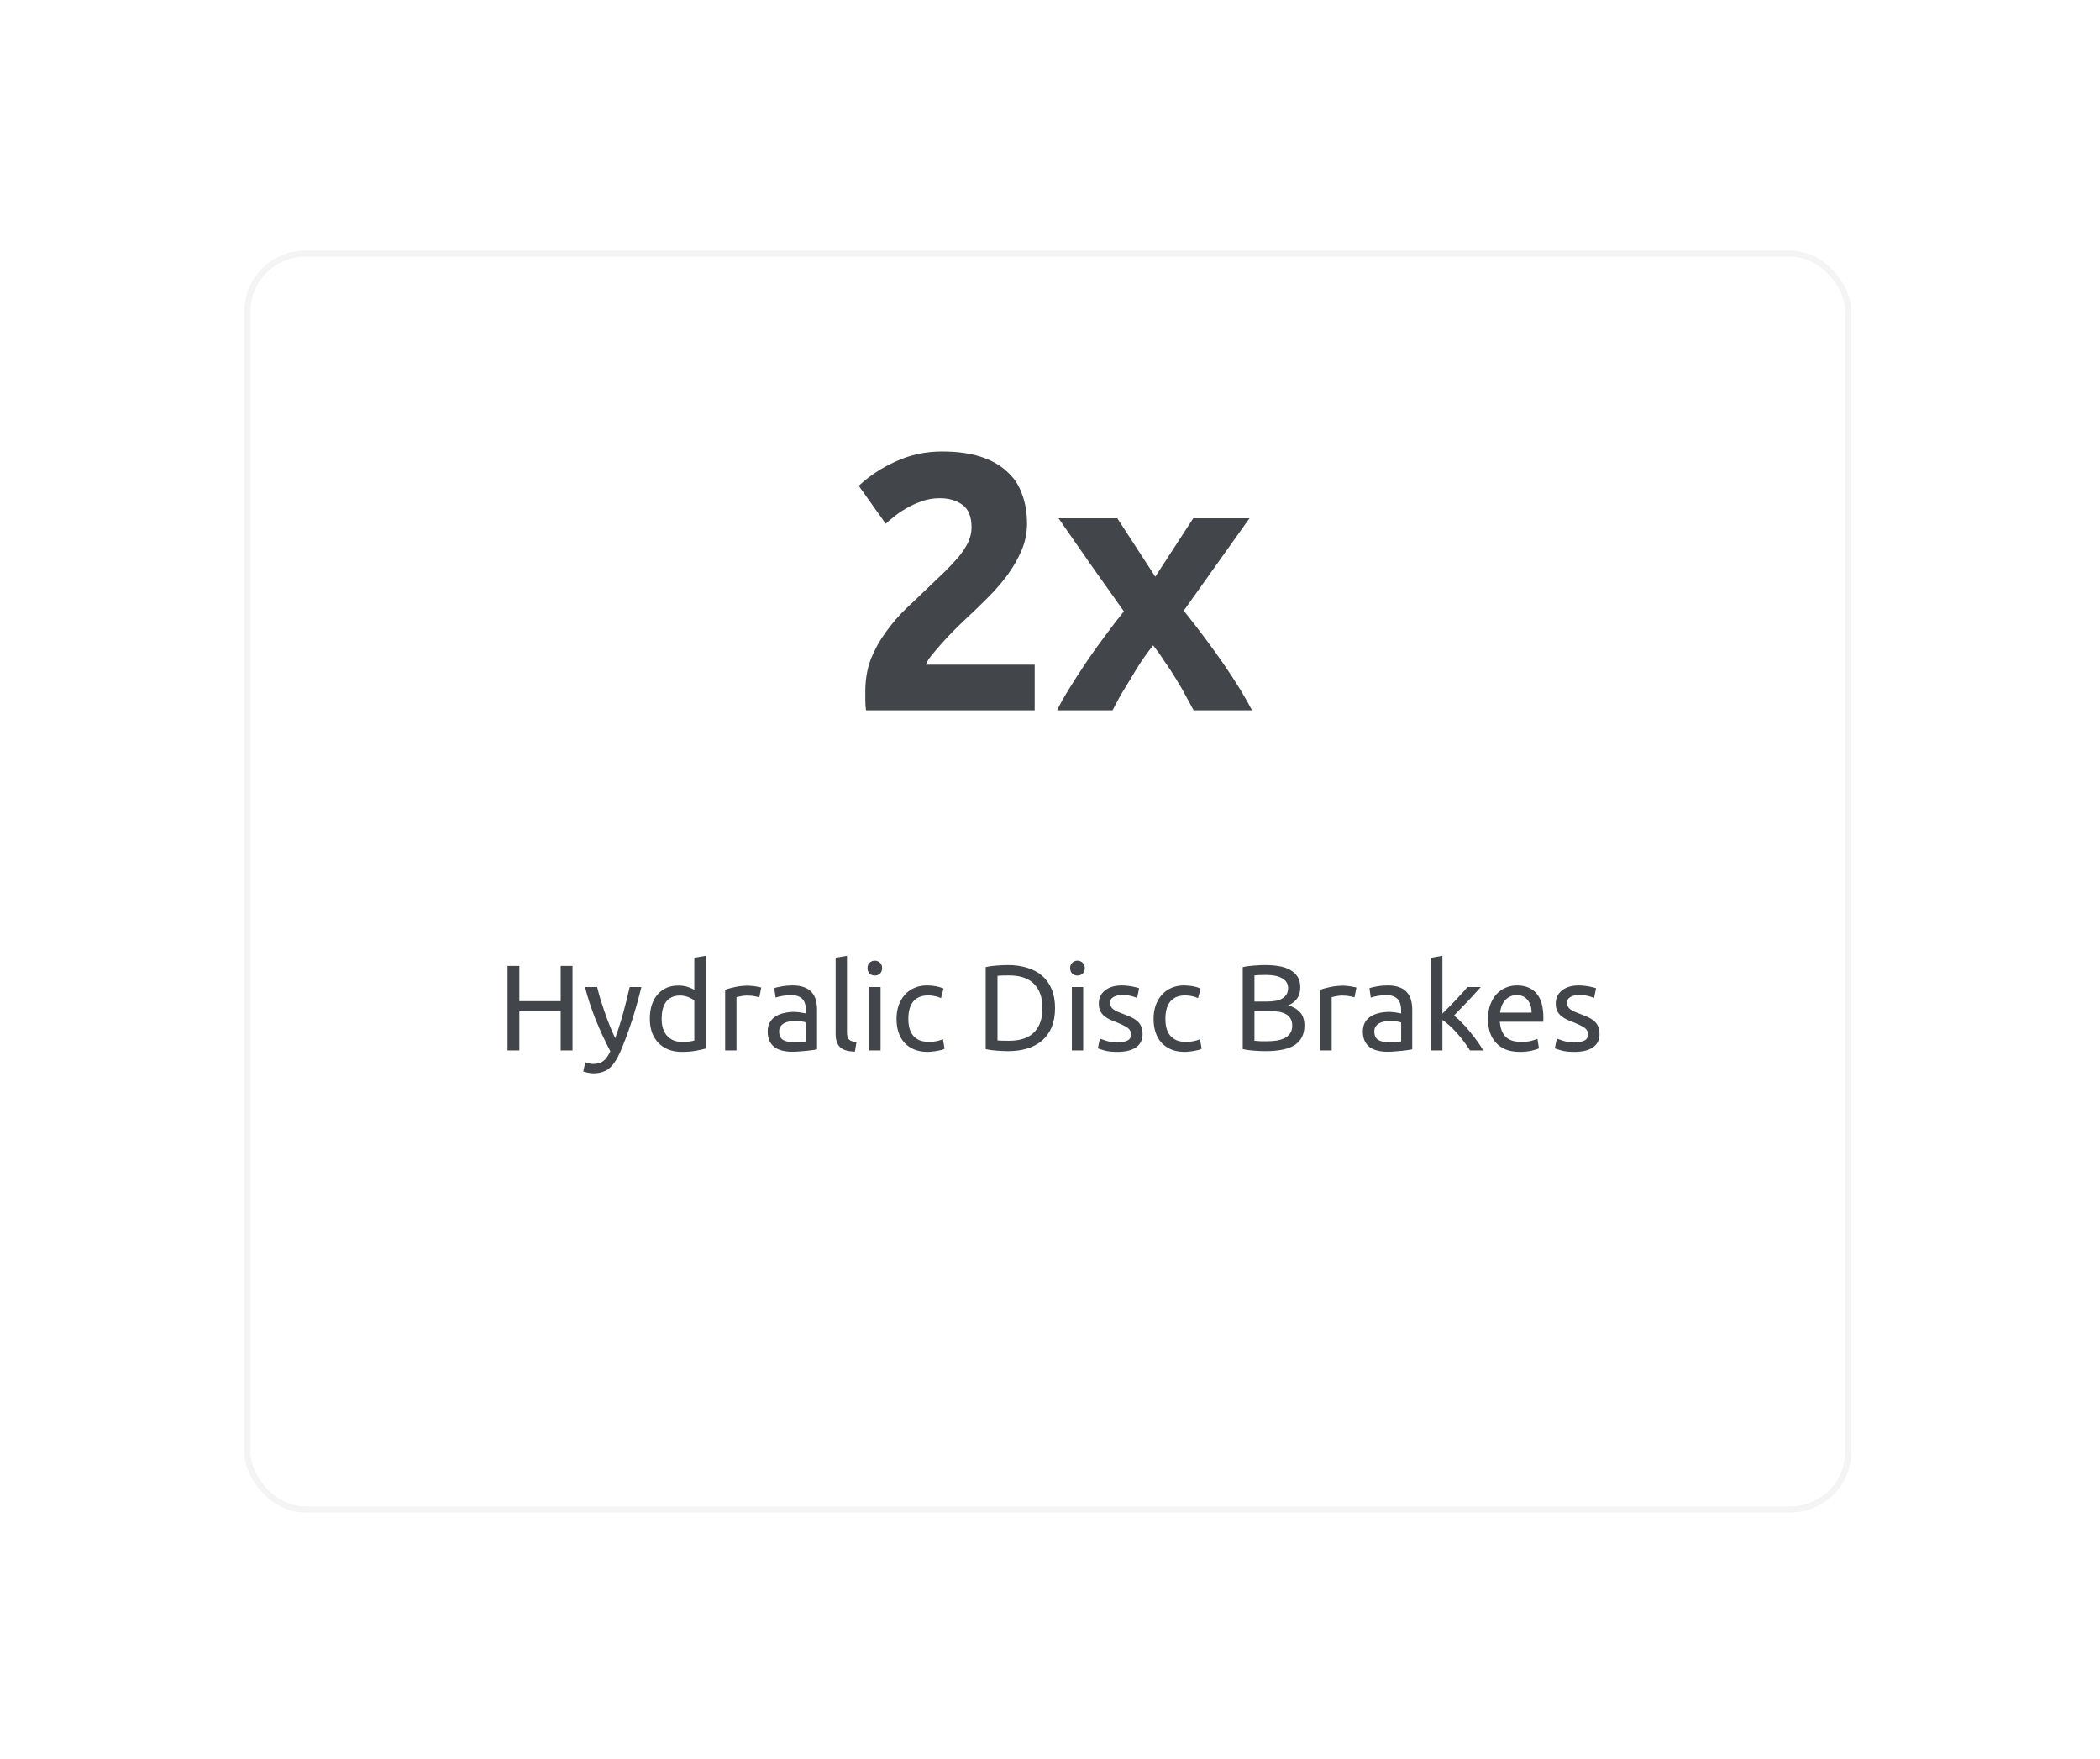 <svg width="228" height="191" viewBox="0 0 228 191" fill="none" xmlns="http://www.w3.org/2000/svg">
<g filter="url(#filter0_d_4_228)">
<rect x="26.533" y="14" width="174.467" height="137" rx="6.606" fill="white"/>
<rect x="26.863" y="14.33" width="173.807" height="136.339" rx="6.275" stroke="#F4F4F4" stroke-width="0.661"/>
</g>
<path d="M60.875 104.867H62.159V114.041H60.875V109.805H56.388V114.041H55.104V104.867H56.388V108.693H60.875V104.867ZM63.55 115.324C63.647 115.369 63.77 115.408 63.92 115.444C64.079 115.488 64.234 115.51 64.384 115.51C64.869 115.51 65.249 115.399 65.522 115.179C65.796 114.967 66.043 114.619 66.263 114.133C65.707 113.074 65.187 111.954 64.701 110.771C64.225 109.58 63.828 108.375 63.51 107.157H64.834C64.931 107.555 65.046 107.983 65.178 108.441C65.319 108.9 65.474 109.372 65.641 109.858C65.809 110.343 65.99 110.828 66.184 111.314C66.378 111.799 66.581 112.267 66.793 112.717C67.128 111.79 67.419 110.873 67.666 109.964C67.914 109.055 68.147 108.119 68.368 107.157H69.639C69.321 108.455 68.968 109.703 68.58 110.903C68.192 112.095 67.772 113.211 67.322 114.252C67.146 114.649 66.96 114.989 66.766 115.272C66.581 115.563 66.374 115.801 66.144 115.986C65.915 116.172 65.654 116.308 65.363 116.397C65.081 116.485 64.759 116.529 64.397 116.529C64.3 116.529 64.198 116.52 64.093 116.503C63.987 116.494 63.881 116.476 63.775 116.45C63.678 116.432 63.585 116.41 63.497 116.383C63.417 116.357 63.36 116.335 63.325 116.317L63.55 115.324ZM75.384 108.613C75.234 108.49 75.018 108.371 74.736 108.256C74.453 108.141 74.145 108.084 73.809 108.084C73.456 108.084 73.152 108.15 72.896 108.283C72.649 108.406 72.446 108.583 72.287 108.812C72.128 109.033 72.013 109.297 71.943 109.606C71.872 109.915 71.837 110.246 71.837 110.599C71.837 111.402 72.035 112.024 72.433 112.465C72.83 112.898 73.359 113.114 74.021 113.114C74.356 113.114 74.634 113.101 74.855 113.074C75.084 113.039 75.261 113.004 75.384 112.968V108.613ZM75.384 103.981L76.615 103.769V113.842C76.333 113.921 75.971 114.001 75.53 114.08C75.089 114.16 74.581 114.199 74.008 114.199C73.478 114.199 73.002 114.116 72.578 113.948C72.155 113.78 71.793 113.542 71.493 113.233C71.193 112.924 70.959 112.549 70.791 112.108C70.632 111.658 70.553 111.155 70.553 110.599C70.553 110.07 70.619 109.584 70.752 109.143C70.893 108.702 71.096 108.322 71.36 108.005C71.625 107.687 71.947 107.44 72.327 107.263C72.715 107.087 73.156 106.999 73.65 106.999C74.047 106.999 74.396 107.052 74.696 107.157C75.005 107.263 75.234 107.365 75.384 107.462V103.981ZM81.273 107.012C81.379 107.012 81.498 107.021 81.63 107.038C81.772 107.047 81.908 107.065 82.041 107.091C82.173 107.109 82.292 107.131 82.398 107.157C82.513 107.175 82.597 107.193 82.65 107.21L82.438 108.283C82.341 108.247 82.177 108.208 81.948 108.163C81.727 108.11 81.441 108.084 81.088 108.084C80.858 108.084 80.629 108.11 80.399 108.163C80.179 108.208 80.033 108.238 79.963 108.256V114.041H78.731V107.449C79.023 107.343 79.385 107.246 79.817 107.157C80.249 107.06 80.735 107.012 81.273 107.012ZM86.167 113.154C86.458 113.154 86.714 113.149 86.935 113.14C87.164 113.123 87.354 113.096 87.504 113.061V111.009C87.416 110.965 87.27 110.93 87.067 110.903C86.873 110.868 86.635 110.85 86.353 110.85C86.167 110.85 85.969 110.864 85.757 110.89C85.554 110.917 85.364 110.974 85.188 111.062C85.02 111.142 84.879 111.256 84.764 111.406C84.649 111.548 84.592 111.737 84.592 111.976C84.592 112.417 84.733 112.726 85.016 112.902C85.298 113.07 85.682 113.154 86.167 113.154ZM86.061 106.985C86.555 106.985 86.97 107.052 87.305 107.184C87.65 107.307 87.923 107.488 88.126 107.727C88.338 107.956 88.488 108.234 88.576 108.561C88.665 108.878 88.709 109.231 88.709 109.619V113.921C88.603 113.939 88.453 113.966 88.259 114.001C88.073 114.027 87.862 114.054 87.623 114.08C87.385 114.107 87.125 114.129 86.842 114.146C86.569 114.173 86.295 114.186 86.022 114.186C85.633 114.186 85.276 114.146 84.949 114.067C84.623 113.988 84.341 113.864 84.102 113.696C83.864 113.52 83.679 113.29 83.546 113.008C83.414 112.726 83.348 112.386 83.348 111.989C83.348 111.609 83.423 111.283 83.573 111.009C83.732 110.736 83.943 110.515 84.208 110.347C84.473 110.18 84.782 110.056 85.135 109.977C85.488 109.897 85.858 109.858 86.247 109.858C86.37 109.858 86.498 109.867 86.63 109.884C86.763 109.893 86.886 109.911 87.001 109.937C87.125 109.955 87.231 109.972 87.319 109.99C87.407 110.008 87.469 110.021 87.504 110.03V109.686C87.504 109.483 87.482 109.284 87.438 109.09C87.394 108.887 87.314 108.711 87.2 108.561C87.085 108.402 86.926 108.278 86.723 108.19C86.529 108.093 86.273 108.044 85.955 108.044C85.549 108.044 85.192 108.075 84.883 108.137C84.583 108.19 84.358 108.247 84.208 108.309L84.062 107.29C84.221 107.219 84.486 107.153 84.857 107.091C85.227 107.021 85.629 106.985 86.061 106.985ZM92.818 114.173C92.059 114.155 91.521 113.992 91.203 113.683C90.885 113.374 90.727 112.893 90.727 112.24V103.981L91.958 103.769V112.042C91.958 112.245 91.975 112.412 92.011 112.545C92.046 112.677 92.103 112.783 92.183 112.862C92.262 112.942 92.368 113.004 92.5 113.048C92.633 113.083 92.796 113.114 92.99 113.14L92.818 114.173ZM95.604 114.041H94.373V107.157H95.604V114.041ZM94.981 105.913C94.761 105.913 94.571 105.843 94.412 105.701C94.262 105.551 94.187 105.353 94.187 105.106C94.187 104.859 94.262 104.665 94.412 104.523C94.571 104.373 94.761 104.298 94.981 104.298C95.202 104.298 95.387 104.373 95.537 104.523C95.696 104.665 95.776 104.859 95.776 105.106C95.776 105.353 95.696 105.551 95.537 105.701C95.387 105.843 95.202 105.913 94.981 105.913ZM100.712 114.199C100.156 114.199 99.666 114.111 99.243 113.935C98.828 113.758 98.475 113.511 98.184 113.193C97.901 112.876 97.69 112.501 97.549 112.068C97.407 111.627 97.337 111.142 97.337 110.612C97.337 110.083 97.412 109.597 97.562 109.156C97.721 108.715 97.941 108.336 98.224 108.018C98.506 107.691 98.85 107.44 99.256 107.263C99.671 107.078 100.13 106.985 100.633 106.985C100.941 106.985 101.25 107.012 101.559 107.065C101.868 107.118 102.164 107.202 102.446 107.316L102.168 108.362C101.983 108.274 101.767 108.203 101.519 108.15C101.281 108.097 101.025 108.071 100.752 108.071C100.063 108.071 99.534 108.287 99.163 108.719C98.802 109.152 98.621 109.783 98.621 110.612C98.621 110.983 98.66 111.323 98.74 111.631C98.828 111.94 98.96 112.205 99.137 112.426C99.322 112.646 99.556 112.818 99.838 112.942C100.121 113.057 100.465 113.114 100.871 113.114C101.197 113.114 101.493 113.083 101.758 113.021C102.022 112.96 102.23 112.893 102.38 112.823L102.552 113.855C102.481 113.899 102.38 113.943 102.247 113.988C102.115 114.023 101.965 114.054 101.797 114.08C101.63 114.116 101.449 114.142 101.255 114.16C101.069 114.186 100.889 114.199 100.712 114.199ZM114.548 109.447C114.548 110.242 114.425 110.934 114.178 111.526C113.931 112.108 113.582 112.593 113.132 112.982C112.682 113.361 112.144 113.648 111.517 113.842C110.89 114.027 110.202 114.12 109.452 114.12C109.081 114.12 108.671 114.102 108.221 114.067C107.78 114.041 107.378 113.983 107.017 113.895V105C107.378 104.912 107.78 104.854 108.221 104.828C108.671 104.792 109.081 104.775 109.452 104.775C110.202 104.775 110.89 104.872 111.517 105.066C112.144 105.251 112.682 105.538 113.132 105.926C113.582 106.306 113.931 106.791 114.178 107.382C114.425 107.965 114.548 108.653 114.548 109.447ZM109.558 112.995C110.776 112.995 111.685 112.686 112.285 112.068C112.885 111.442 113.185 110.568 113.185 109.447C113.185 108.327 112.885 107.457 112.285 106.84C111.685 106.213 110.776 105.9 109.558 105.9C109.196 105.9 108.914 105.904 108.711 105.913C108.517 105.922 108.38 105.931 108.3 105.94V112.955C108.38 112.964 108.517 112.973 108.711 112.982C108.914 112.99 109.196 112.995 109.558 112.995ZM117.604 114.041H116.373V107.157H117.604V114.041ZM116.982 105.913C116.762 105.913 116.572 105.843 116.413 105.701C116.263 105.551 116.188 105.353 116.188 105.106C116.188 104.859 116.263 104.665 116.413 104.523C116.572 104.373 116.762 104.298 116.982 104.298C117.203 104.298 117.388 104.373 117.538 104.523C117.697 104.665 117.777 104.859 117.777 105.106C117.777 105.353 117.697 105.551 117.538 105.701C117.388 105.843 117.203 105.913 116.982 105.913ZM121.323 113.154C121.826 113.154 122.197 113.087 122.435 112.955C122.682 112.823 122.806 112.611 122.806 112.32C122.806 112.02 122.686 111.781 122.448 111.605C122.21 111.428 121.817 111.23 121.27 111.009C121.005 110.903 120.749 110.798 120.502 110.692C120.264 110.577 120.057 110.445 119.88 110.295C119.704 110.145 119.563 109.964 119.457 109.752C119.351 109.54 119.298 109.28 119.298 108.971C119.298 108.362 119.523 107.881 119.973 107.528C120.423 107.166 121.036 106.985 121.813 106.985C122.007 106.985 122.201 106.999 122.395 107.025C122.589 107.043 122.77 107.069 122.938 107.104C123.106 107.131 123.251 107.162 123.375 107.197C123.507 107.232 123.609 107.263 123.679 107.29L123.454 108.349C123.322 108.278 123.114 108.208 122.832 108.137C122.55 108.058 122.21 108.018 121.813 108.018C121.469 108.018 121.169 108.088 120.913 108.23C120.657 108.362 120.529 108.574 120.529 108.865C120.529 109.015 120.555 109.147 120.608 109.262C120.67 109.377 120.758 109.483 120.873 109.58C120.997 109.668 121.147 109.752 121.323 109.831C121.5 109.911 121.711 109.995 121.958 110.083C122.285 110.206 122.576 110.33 122.832 110.453C123.088 110.568 123.304 110.705 123.481 110.864C123.666 111.023 123.807 111.217 123.904 111.446C124.001 111.667 124.05 111.94 124.05 112.267C124.05 112.902 123.812 113.383 123.335 113.71C122.867 114.036 122.197 114.199 121.323 114.199C120.714 114.199 120.238 114.146 119.893 114.041C119.549 113.943 119.315 113.868 119.192 113.816L119.417 112.757C119.558 112.81 119.783 112.889 120.092 112.995C120.401 113.101 120.811 113.154 121.323 113.154ZM128.62 114.199C128.064 114.199 127.575 114.111 127.151 113.935C126.736 113.758 126.383 113.511 126.092 113.193C125.81 112.876 125.598 112.501 125.457 112.068C125.316 111.627 125.245 111.142 125.245 110.612C125.245 110.083 125.32 109.597 125.47 109.156C125.629 108.715 125.849 108.336 126.132 108.018C126.414 107.691 126.758 107.44 127.164 107.263C127.579 107.078 128.038 106.985 128.541 106.985C128.85 106.985 129.159 107.012 129.467 107.065C129.776 107.118 130.072 107.202 130.354 107.316L130.076 108.362C129.891 108.274 129.675 108.203 129.428 108.15C129.189 108.097 128.934 108.071 128.66 108.071C127.972 108.071 127.442 108.287 127.072 108.719C126.71 109.152 126.529 109.783 126.529 110.612C126.529 110.983 126.569 111.323 126.648 111.631C126.736 111.94 126.869 112.205 127.045 112.426C127.23 112.646 127.464 112.818 127.747 112.942C128.029 113.057 128.373 113.114 128.779 113.114C129.106 113.114 129.401 113.083 129.666 113.021C129.931 112.96 130.138 112.893 130.288 112.823L130.46 113.855C130.39 113.899 130.288 113.943 130.156 113.988C130.023 114.023 129.873 114.054 129.706 114.08C129.538 114.116 129.357 114.142 129.163 114.16C128.978 114.186 128.797 114.199 128.62 114.199ZM137.4 114.12C137.215 114.12 137.012 114.116 136.791 114.107C136.579 114.098 136.363 114.085 136.143 114.067C135.931 114.049 135.719 114.027 135.507 114.001C135.295 113.974 135.101 113.939 134.925 113.895V105C135.101 104.956 135.295 104.92 135.507 104.894C135.719 104.867 135.931 104.845 136.143 104.828C136.363 104.81 136.579 104.797 136.791 104.788C137.003 104.779 137.202 104.775 137.387 104.775C137.916 104.775 138.41 104.815 138.869 104.894C139.337 104.973 139.739 105.11 140.074 105.304C140.418 105.49 140.687 105.737 140.881 106.046C141.075 106.354 141.173 106.734 141.173 107.184C141.173 107.687 141.053 108.102 140.815 108.428C140.577 108.746 140.259 108.984 139.862 109.143C140.4 109.302 140.828 109.553 141.146 109.897C141.464 110.242 141.623 110.727 141.623 111.353C141.623 112.271 141.283 112.964 140.603 113.432C139.933 113.891 138.865 114.12 137.4 114.12ZM136.196 109.765V112.995C136.293 113.004 136.407 113.012 136.54 113.021C136.654 113.03 136.787 113.039 136.937 113.048C137.096 113.048 137.277 113.048 137.479 113.048C137.859 113.048 138.216 113.026 138.552 112.982C138.896 112.929 139.196 112.84 139.452 112.717C139.708 112.593 139.911 112.421 140.061 112.201C140.219 111.98 140.299 111.702 140.299 111.367C140.299 111.067 140.242 110.815 140.127 110.612C140.012 110.4 139.844 110.233 139.624 110.109C139.412 109.986 139.156 109.897 138.856 109.844C138.556 109.792 138.221 109.765 137.85 109.765H136.196ZM136.196 108.733H137.546C137.863 108.733 138.163 108.711 138.446 108.666C138.728 108.622 138.971 108.543 139.174 108.428C139.386 108.313 139.549 108.163 139.664 107.978C139.787 107.793 139.849 107.559 139.849 107.277C139.849 107.012 139.787 106.791 139.664 106.615C139.54 106.429 139.368 106.284 139.147 106.178C138.936 106.063 138.684 105.979 138.393 105.926C138.102 105.873 137.793 105.847 137.466 105.847C137.14 105.847 136.884 105.851 136.699 105.86C136.513 105.869 136.346 105.882 136.196 105.9V108.733ZM145.892 107.012C145.998 107.012 146.117 107.021 146.25 107.038C146.391 107.047 146.528 107.065 146.66 107.091C146.793 107.109 146.912 107.131 147.018 107.157C147.132 107.175 147.216 107.193 147.269 107.21L147.057 108.283C146.96 108.247 146.797 108.208 146.568 108.163C146.347 108.11 146.06 108.084 145.707 108.084C145.478 108.084 145.248 108.11 145.019 108.163C144.798 108.208 144.653 108.238 144.582 108.256V114.041H143.351V107.449C143.642 107.343 144.004 107.246 144.436 107.157C144.869 107.06 145.354 107.012 145.892 107.012ZM150.787 113.154C151.078 113.154 151.334 113.149 151.554 113.14C151.784 113.123 151.974 113.096 152.124 113.061V111.009C152.035 110.965 151.89 110.93 151.687 110.903C151.493 110.868 151.254 110.85 150.972 110.85C150.787 110.85 150.588 110.864 150.376 110.89C150.173 110.917 149.984 110.974 149.807 111.062C149.639 111.142 149.498 111.256 149.384 111.406C149.269 111.548 149.211 111.737 149.211 111.976C149.211 112.417 149.353 112.726 149.635 112.902C149.917 113.07 150.301 113.154 150.787 113.154ZM150.681 106.985C151.175 106.985 151.59 107.052 151.925 107.184C152.269 107.307 152.543 107.488 152.746 107.727C152.957 107.956 153.107 108.234 153.196 108.561C153.284 108.878 153.328 109.231 153.328 109.619V113.921C153.222 113.939 153.072 113.966 152.878 114.001C152.693 114.027 152.481 114.054 152.243 114.08C152.004 114.107 151.744 114.129 151.462 114.146C151.188 114.173 150.915 114.186 150.641 114.186C150.253 114.186 149.895 114.146 149.569 114.067C149.242 113.988 148.96 113.864 148.722 113.696C148.483 113.52 148.298 113.29 148.166 113.008C148.033 112.726 147.967 112.386 147.967 111.989C147.967 111.609 148.042 111.283 148.192 111.009C148.351 110.736 148.563 110.515 148.828 110.347C149.092 110.18 149.401 110.056 149.754 109.977C150.107 109.897 150.478 109.858 150.866 109.858C150.99 109.858 151.118 109.867 151.25 109.884C151.382 109.893 151.506 109.911 151.621 109.937C151.744 109.955 151.85 109.972 151.938 109.99C152.026 110.008 152.088 110.021 152.124 110.03V109.686C152.124 109.483 152.101 109.284 152.057 109.09C152.013 108.887 151.934 108.711 151.819 108.561C151.704 108.402 151.546 108.278 151.343 108.19C151.148 108.093 150.893 108.044 150.575 108.044C150.169 108.044 149.812 108.075 149.503 108.137C149.203 108.19 148.978 108.247 148.828 108.309L148.682 107.29C148.841 107.219 149.106 107.153 149.476 107.091C149.847 107.021 150.248 106.985 150.681 106.985ZM157.861 110.255C158.126 110.458 158.404 110.709 158.695 111.009C158.995 111.309 159.286 111.636 159.569 111.989C159.86 112.333 160.133 112.686 160.389 113.048C160.645 113.401 160.861 113.732 161.038 114.041H159.595C159.41 113.732 159.194 113.418 158.947 113.101C158.708 112.774 158.457 112.465 158.192 112.174C157.927 111.874 157.658 111.601 157.385 111.353C157.111 111.106 156.851 110.899 156.604 110.731V114.041H155.373V103.981L156.604 103.769V110.043C156.815 109.831 157.049 109.597 157.305 109.341C157.561 109.086 157.813 108.825 158.06 108.561C158.307 108.296 158.541 108.044 158.761 107.806C158.982 107.559 159.172 107.343 159.33 107.157H160.773C160.57 107.378 160.35 107.621 160.111 107.885C159.873 108.15 159.626 108.419 159.37 108.693C159.114 108.958 158.854 109.227 158.589 109.5C158.333 109.765 158.091 110.017 157.861 110.255ZM161.555 110.612C161.555 110.003 161.644 109.474 161.82 109.024C161.997 108.565 162.23 108.185 162.522 107.885C162.813 107.585 163.148 107.36 163.528 107.21C163.907 107.06 164.295 106.985 164.693 106.985C165.619 106.985 166.329 107.277 166.824 107.859C167.318 108.433 167.565 109.311 167.565 110.493C167.565 110.546 167.565 110.617 167.565 110.705C167.565 110.784 167.56 110.859 167.552 110.93H162.839C162.892 111.645 163.1 112.187 163.462 112.558C163.823 112.929 164.388 113.114 165.156 113.114C165.588 113.114 165.95 113.079 166.241 113.008C166.541 112.929 166.766 112.854 166.916 112.783L167.088 113.816C166.938 113.895 166.674 113.979 166.294 114.067C165.924 114.155 165.5 114.199 165.023 114.199C164.423 114.199 163.903 114.111 163.462 113.935C163.029 113.749 162.672 113.498 162.389 113.18C162.107 112.862 161.895 112.487 161.754 112.055C161.622 111.614 161.555 111.133 161.555 110.612ZM166.281 109.937C166.29 109.381 166.149 108.927 165.857 108.574C165.575 108.212 165.182 108.031 164.679 108.031C164.397 108.031 164.145 108.088 163.925 108.203C163.713 108.309 163.532 108.45 163.382 108.627C163.232 108.803 163.113 109.006 163.025 109.236C162.945 109.465 162.892 109.699 162.866 109.937H166.281ZM170.935 113.154C171.438 113.154 171.808 113.087 172.047 112.955C172.294 112.823 172.417 112.611 172.417 112.32C172.417 112.02 172.298 111.781 172.06 111.605C171.822 111.428 171.429 111.23 170.882 111.009C170.617 110.903 170.361 110.798 170.114 110.692C169.876 110.577 169.669 110.445 169.492 110.295C169.316 110.145 169.174 109.964 169.068 109.752C168.963 109.54 168.91 109.28 168.91 108.971C168.91 108.362 169.135 107.881 169.585 107.528C170.035 107.166 170.648 106.985 171.425 106.985C171.619 106.985 171.813 106.999 172.007 107.025C172.201 107.043 172.382 107.069 172.55 107.104C172.717 107.131 172.863 107.162 172.987 107.197C173.119 107.232 173.22 107.263 173.291 107.29L173.066 108.349C172.934 108.278 172.726 108.208 172.444 108.137C172.161 108.058 171.822 108.018 171.425 108.018C171.08 108.018 170.78 108.088 170.525 108.23C170.269 108.362 170.141 108.574 170.141 108.865C170.141 109.015 170.167 109.147 170.22 109.262C170.282 109.377 170.37 109.483 170.485 109.58C170.608 109.668 170.758 109.752 170.935 109.831C171.111 109.911 171.323 109.995 171.57 110.083C171.897 110.206 172.188 110.33 172.444 110.453C172.7 110.568 172.916 110.705 173.092 110.864C173.278 111.023 173.419 111.217 173.516 111.446C173.613 111.667 173.662 111.94 173.662 112.267C173.662 112.902 173.423 113.383 172.947 113.71C172.479 114.036 171.808 114.199 170.935 114.199C170.326 114.199 169.849 114.146 169.505 114.041C169.161 113.943 168.927 113.868 168.804 113.816L169.029 112.757C169.17 112.81 169.395 112.889 169.704 112.995C170.013 113.101 170.423 113.154 170.935 113.154Z" fill="#42454A"/>
<path d="M111.506 56.866C111.506 57.87 111.308 58.834 110.911 59.759C110.515 60.684 110 61.582 109.366 62.454C108.732 63.3 108.018 64.119 107.226 64.912C106.433 65.704 105.653 66.457 104.887 67.171C104.491 67.541 104.055 67.963 103.579 68.439C103.13 68.888 102.694 69.35 102.271 69.826C101.849 70.302 101.465 70.751 101.122 71.174C100.805 71.57 100.607 71.9 100.527 72.165H112.338V77.119H94.028C93.975 76.828 93.948 76.458 93.948 76.009C93.948 75.56 93.948 75.243 93.948 75.058C93.948 73.789 94.147 72.627 94.543 71.57C94.966 70.513 95.507 69.535 96.168 68.637C96.828 67.712 97.568 66.854 98.387 66.061C99.233 65.268 100.065 64.476 100.884 63.683C101.518 63.075 102.113 62.507 102.668 61.979C103.223 61.424 103.711 60.895 104.134 60.393C104.557 59.865 104.887 59.35 105.125 58.848C105.363 58.319 105.482 57.791 105.482 57.262C105.482 56.1 105.151 55.281 104.491 54.805C103.83 54.329 103.011 54.092 102.034 54.092C101.32 54.092 100.646 54.211 100.012 54.448C99.404 54.66 98.837 54.924 98.308 55.241C97.806 55.532 97.37 55.836 97 56.153C96.63 56.443 96.353 56.681 96.168 56.866L93.235 52.744C94.397 51.661 95.745 50.776 97.278 50.089C98.837 49.375 100.501 49.019 102.271 49.019C103.883 49.019 105.27 49.203 106.433 49.573C107.595 49.943 108.547 50.472 109.286 51.159C110.053 51.819 110.608 52.638 110.951 53.616C111.321 54.567 111.506 55.651 111.506 56.866ZM125.432 62.613L129.553 56.271H135.657L128.523 66.299C130.108 68.28 131.548 70.209 132.843 72.085C134.138 73.961 135.168 75.639 135.934 77.119H129.593C129.382 76.722 129.117 76.234 128.8 75.652C128.483 75.044 128.127 74.424 127.73 73.789C127.334 73.129 126.911 72.481 126.462 71.847C126.039 71.187 125.617 70.592 125.194 70.064C124.797 70.566 124.388 71.121 123.965 71.728C123.569 72.336 123.186 72.957 122.816 73.591C122.446 74.199 122.076 74.807 121.706 75.414C121.363 76.022 121.059 76.59 120.794 77.119H114.77C115.087 76.458 115.523 75.679 116.078 74.78C116.633 73.882 117.227 72.957 117.862 72.006C118.522 71.028 119.209 70.064 119.923 69.113C120.636 68.135 121.336 67.224 122.023 66.378C120.834 64.713 119.645 63.035 118.456 61.344C117.267 59.627 116.091 57.936 114.929 56.271H121.31L125.432 62.613Z" fill="#42454A"/>
<defs>
<filter id="filter0_d_4_228" x="0.111" y="0.789" width="227.311" height="189.845" filterUnits="userSpaceOnUse" color-interpolation-filters="sRGB">
<feFlood flood-opacity="0" result="BackgroundImageFix"/>
<feColorMatrix in="SourceAlpha" type="matrix" values="0 0 0 0 0 0 0 0 0 0 0 0 0 0 0 0 0 0 127 0" result="hardAlpha"/>
<feOffset dy="13.211"/>
<feGaussianBlur stdDeviation="13.211"/>
<feColorMatrix type="matrix" values="0 0 0 0 0 0 0 0 0 0 0 0 0 0 0 0 0 0 0.06 0"/>
<feBlend mode="normal" in2="BackgroundImageFix" result="effect1_dropShadow_4_228"/>
<feBlend mode="normal" in="SourceGraphic" in2="effect1_dropShadow_4_228" result="shape"/>
</filter>
</defs>
</svg>
